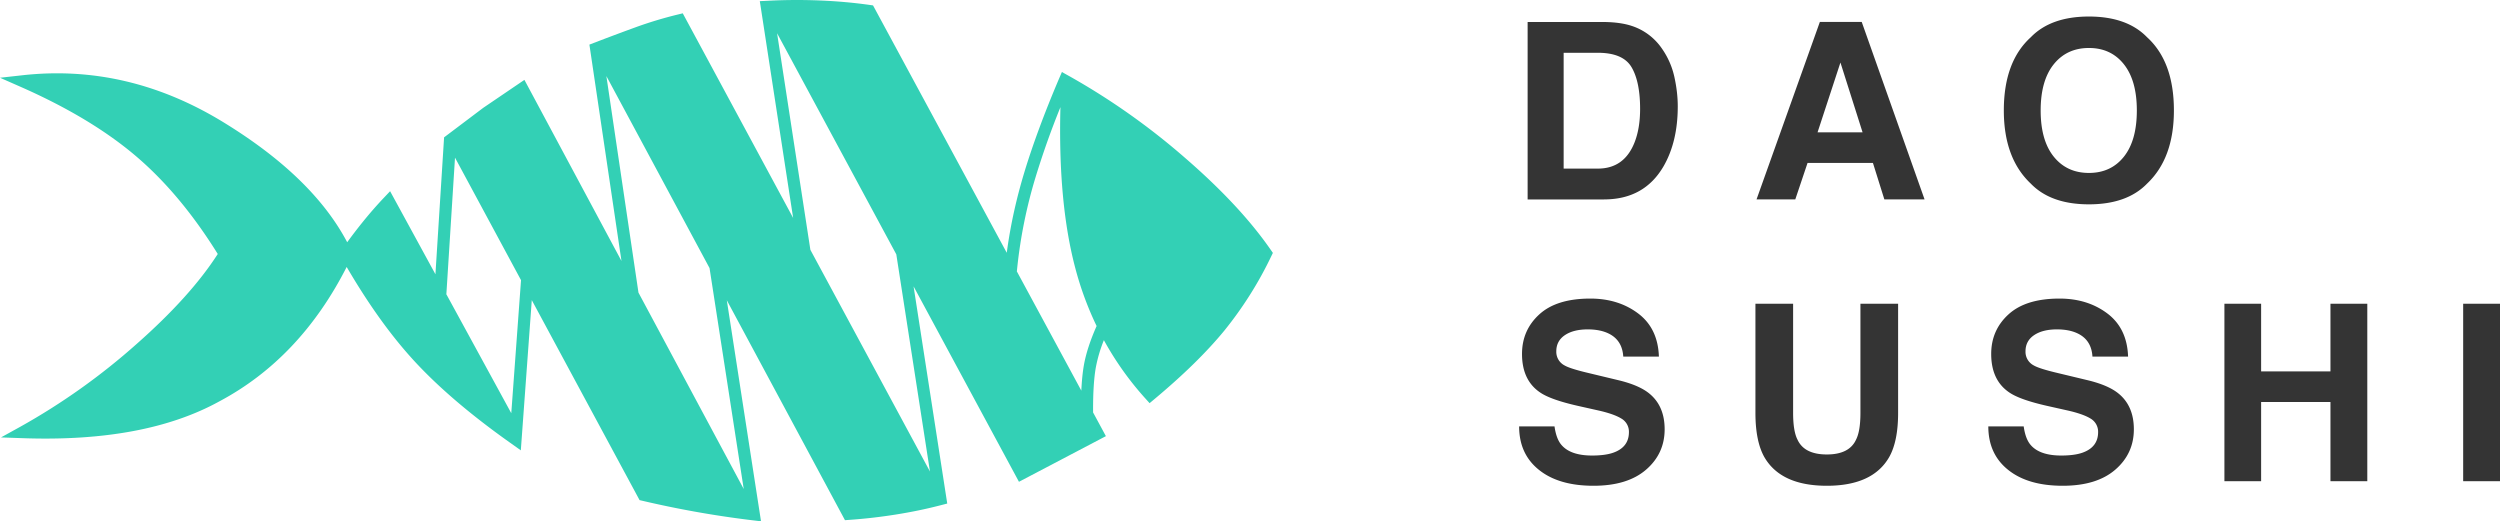 <svg xmlns="http://www.w3.org/2000/svg" width="98" height="20.434" viewBox="0 0.935 98 20.434"><path fill="#343434" d="M62.88 8.752c1.051 0 1.828-.433 2.331-1.298.371-.642.557-1.425.557-2.35 0-.365-.044-.749-.132-1.151a3.094 3.094 0 0 0-.495-1.123 2.292 2.292 0 0 0-1.185-.882c-.286-.094-.645-.145-1.076-.151h-2.997v6.956h2.997zm-.245-1.208h-1.34v-4.54h1.34c.661 0 1.102.19 1.324.569.222.379.333.923.333 1.63 0 .513-.074.955-.222 1.326-.271.677-.749 1.015-1.435 1.015zm7.74 1.208l.481-1.43h2.563l.448 1.43h1.576L72.98 1.796h-1.642l-2.482 6.956h1.519zm2.638-2.629h-1.765l.897-2.737.868 2.737zm8.873 2.822c.994 0 1.754-.271 2.279-.812.702-.664 1.052-1.62 1.052-2.869 0-1.274-.351-2.231-1.052-2.869-.525-.541-1.285-.812-2.279-.812s-1.754.271-2.279.812c-.705.639-1.057 1.595-1.057 2.869 0 1.249.352 2.205 1.057 2.869.525.542 1.285.812 2.279.812zm0-1.231c-.576 0-1.035-.212-1.378-.637-.343-.425-.514-1.029-.514-1.812s.172-1.387.514-1.812c.343-.425.802-.637 1.378-.637.576 0 1.033.213 1.371.639.338.426.507 1.03.507 1.81 0 .783-.169 1.387-.507 1.812-.338.424-.795.637-1.371.637zM62.465 19.977c.887 0 1.574-.21 2.06-.63.486-.42.729-.948.729-1.583 0-.62-.208-1.093-.623-1.42-.267-.211-.664-.379-1.189-.505l-1.199-.288c-.463-.11-.764-.206-.906-.288a.599.599 0 0 1-.33-.557c0-.27.112-.481.335-.632.223-.151.522-.227.897-.227.337 0 .618.058.845.175.34.176.522.473.548.892h1.397c-.025-.739-.297-1.303-.814-1.692-.518-.389-1.143-.583-1.876-.583-.878 0-1.543.206-1.996.618-.453.412-.68.93-.68 1.553 0 .683.234 1.185.703 1.505.277.192.777.37 1.501.533l.736.165c.431.094.747.203.949.326a.597.597 0 0 1 .302.533c0 .393-.203.662-.609.807-.214.076-.492.113-.835.113-.573 0-.977-.143-1.213-.43-.129-.157-.216-.395-.26-.713H59.55c0 .724.26 1.292.779 1.706.517.415 1.23.622 2.136.622zm9.147 0c1.205 0 2.021-.378 2.449-1.133.23-.412.345-.988.345-1.727v-4.276h-1.477v4.276c0 .478-.057.827-.17 1.048-.176.39-.558.585-1.147.585-.591 0-.975-.195-1.152-.585-.113-.22-.17-.569-.17-1.048v-4.276h-1.477v4.276c0 .739.115 1.315.344 1.727.432.755 1.25 1.133 2.455 1.133zm9.246 0c.887 0 1.574-.21 2.06-.63.486-.42.729-.948.729-1.583 0-.62-.208-1.093-.623-1.42-.268-.211-.664-.379-1.189-.505l-1.199-.288c-.463-.11-.765-.206-.906-.288a.599.599 0 0 1-.33-.557c0-.27.112-.481.335-.632.223-.151.522-.227.897-.227.337 0 .618.058.845.175.34.176.522.473.547.892h1.397c-.025-.739-.297-1.303-.814-1.692-.518-.389-1.143-.583-1.876-.583-.878 0-1.543.206-1.996.618-.453.412-.68.93-.68 1.553 0 .683.234 1.185.703 1.505.277.192.777.37 1.501.533l.736.165c.431.094.747.203.949.326a.597.597 0 0 1 .302.533c0 .393-.203.662-.609.807-.214.076-.492.113-.835.113-.573 0-.977-.143-1.213-.43-.129-.157-.216-.395-.26-.713h-1.387c0 .724.26 1.292.779 1.706.518.415 1.231.622 2.137.622zm7.778-.179v-3.105h2.718v3.105h1.444v-6.956h-1.444v2.652h-2.718v-2.652h-1.439v6.956h1.439zm9.364 0v-6.956h-1.444v6.956H98z"/><path fill="#33D0B5" d="M30.16.962a21.686 21.686 0 0 1 2.008-.007c.671.028 1.317.087 1.936.175l.119.017 5.242 9.697c.157-1.18.407-2.212.673-3.101l.039-.13c.302-.983.753-2.23 1.367-3.663l.083-.192.335.187a27.098 27.098 0 0 1 4.471 3.161c1.447 1.25 2.576 2.459 3.385 3.629l.079.114-.061.125a14.733 14.733 0 0 1-1.839 2.917c-.691.844-1.61 1.744-2.757 2.701l-.176.147-.153-.17a12.078 12.078 0 0 1-1.639-2.3 5.694 5.694 0 0 0-.315 1.066c-.075.425-.111.997-.108 1.714v.054l.502.929-3.408 1.789-4.131-7.66 1.32 8.513-.295.076c-.549.142-1.127.261-1.734.357-.606.096-1.215.166-1.826.208l-.154.011-4.632-8.621 1.341 8.665-.491-.059a39.664 39.664 0 0 1-4.166-.747l-.104-.024-4.225-7.84-.429 5.879.001.011-.442-.314c-1.577-1.12-2.846-2.209-3.806-3.266-.882-.971-1.742-2.174-2.58-3.61-1.214 2.386-2.879 4.145-4.989 5.268C6.65 17.743 4.083 18.223.9 18.112l-.861-.03.754-.417a25.66 25.66 0 0 0 4.566-3.249c1.41-1.244 2.468-2.42 3.177-3.525l-.044-.07c-.935-1.491-1.955-2.716-3.06-3.677l-.072-.062C4.178 6.07 2.661 5.155.811 4.34L0 3.983l.881-.098c2.749-.305 5.378.311 7.88 1.844 2.332 1.428 3.95 2.995 4.849 4.702.209-.286.414-.553.614-.8.274-.339.555-.66.843-.963l.225-.238 1.777 3.256.339-5.364-.001-.002 1.523-1.148.009-.007 1.618-1.099 3.805 7.099-1.257-8.48h.002l-.001-.002.434-.166c.48-.183.944-.356 1.392-.519a15.845 15.845 0 0 1 1.653-.497l.179-.044 4.327 8.021L29.786.989 29.783.98l.377-.018zm-6.39 2.955l1.258 8.489 4.126 7.698-1.34-8.661-4.044-7.526zm6.692-1.678l1.305 8.489 4.688 8.691-1.32-8.514-4.673-8.666zM17.836 7.115l-.338 5.343-.008-.001 2.552 4.676.382-5.216-2.588-4.802zm23.733-1.981l-.01.026a32.564 32.564 0 0 0-.964 2.719 18.988 18.988 0 0 0-.722 3.574l-.011.113-.006-.001 2.532 4.683c.018-.385.051-.717.1-.996.08-.453.246-.965.499-1.537a12.626 12.626 0 0 1-.835-2.269c-.455-1.716-.648-3.82-.583-6.312z"/></svg>